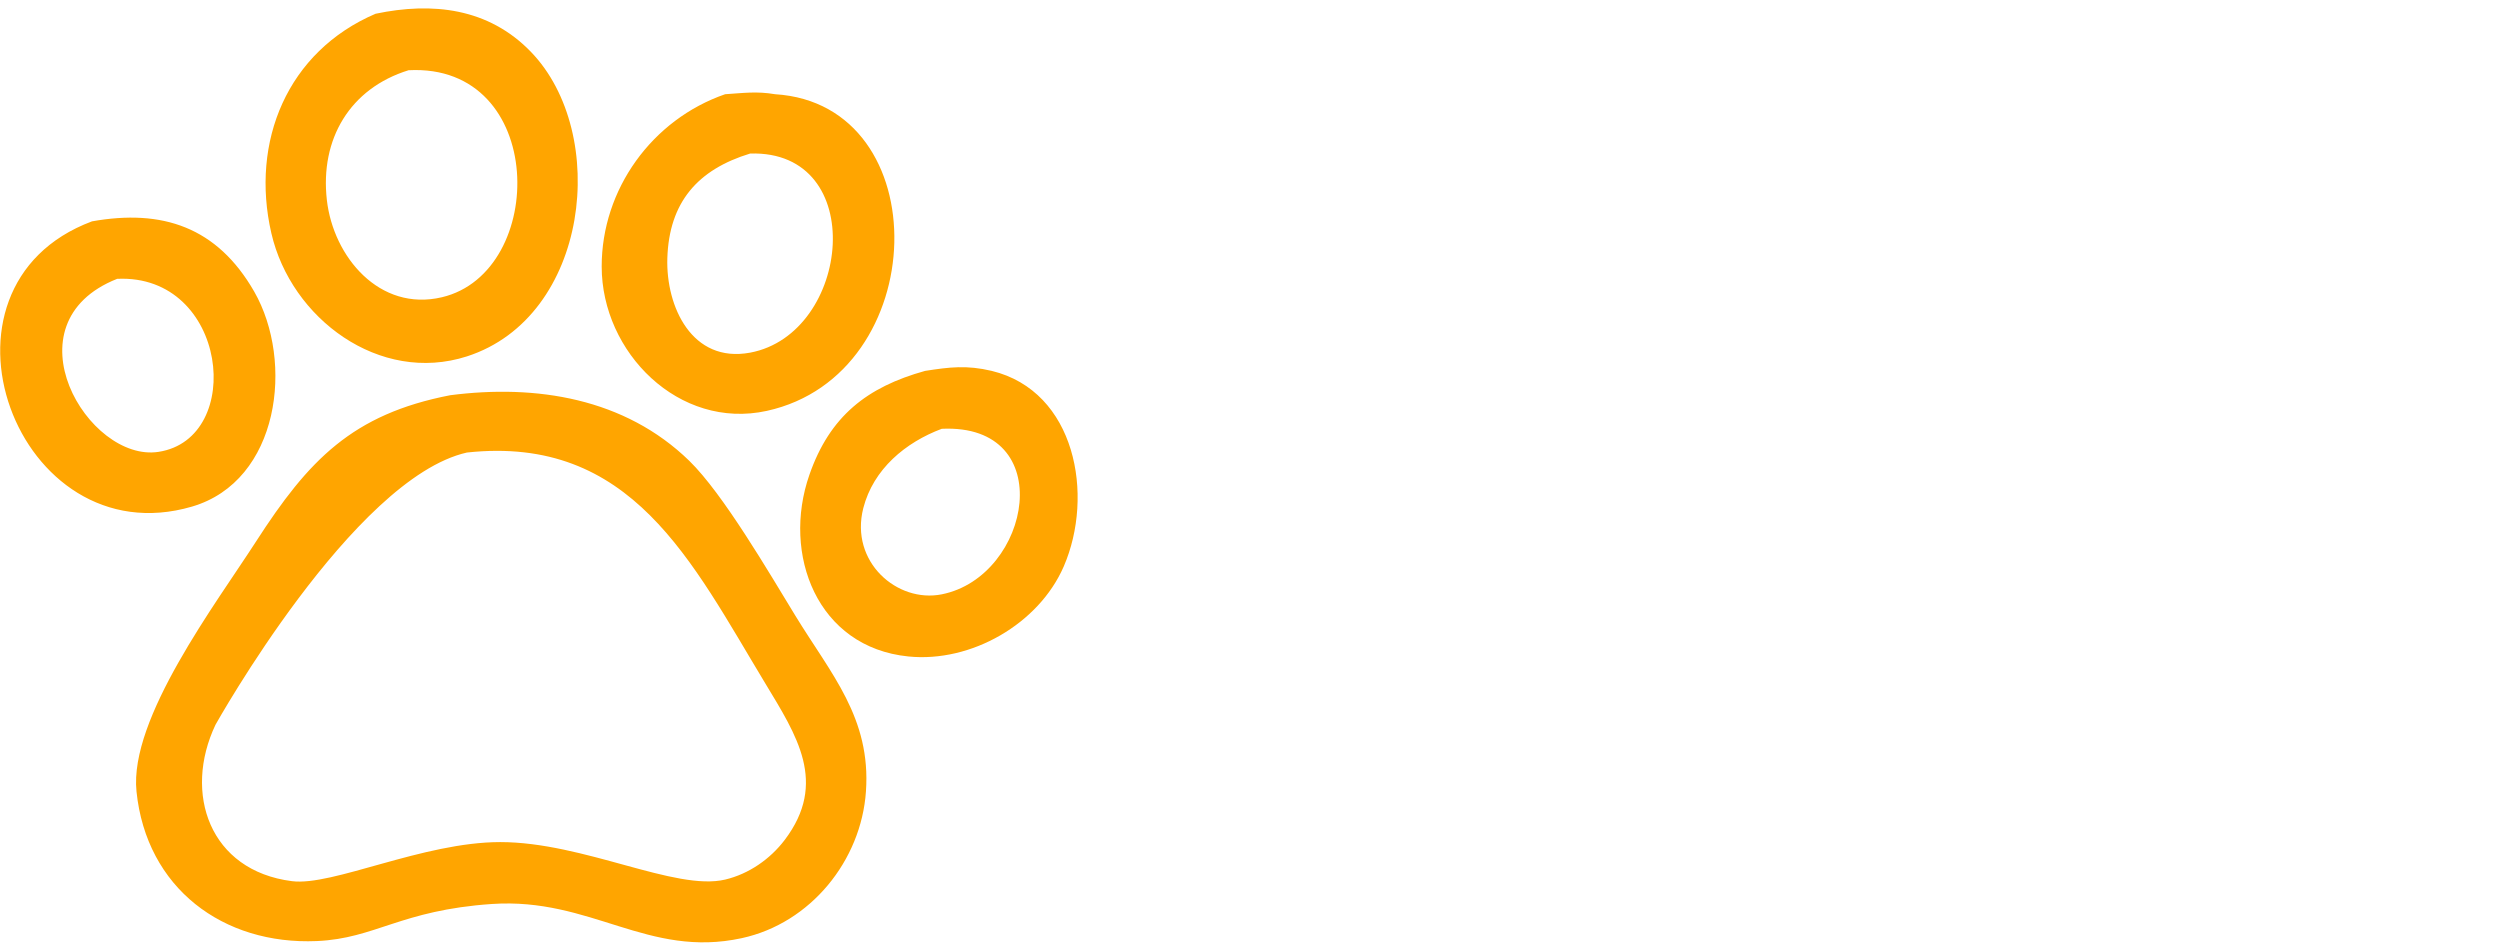 <?xml version="1.0" encoding="UTF-8" standalone="no"?>
<!DOCTYPE svg PUBLIC "-//W3C//DTD SVG 20010904//EN"
              "http://www.w3.org/TR/2001/REC-SVG-20010904/DTD/svg10.dtd">

<svg xmlns="http://www.w3.org/2000/svg"
     width="4.167in" height="1.583in"
     viewBox="0 0 300 114">
  <path id="Selection"
        fill="orange" stroke="none" stroke-width="1"
        d="M 45.04,1.65
           C 51.86,0.22 58.58,0.95 63.67,6.21
             73.16,16.00 70.71,38.04 56.00,42.78
             45.52,46.15 34.89,38.24 32.53,28.00
             29.99,16.99 34.45,6.18 45.04,1.65 Z
           M 49.00,8.43
           C 41.96,10.61 38.36,16.69 39.19,24.00
             39.96,30.83 45.52,37.45 53.00,35.68
             65.72,32.67 65.62,7.56 49.00,8.43 Z
           M 87.00,11.31
           C 89.19,11.17 90.75,10.93 93.00,11.31
             112.58,12.53 111.90,44.95 92.00,49.32
             81.46,51.63 72.18,42.30 72.18,32.00
             72.17,22.73 78.23,14.34 87.00,11.31 Z
           M 90.00,18.43
           C 83.71,20.35 80.27,24.27 80.06,31.00
             79.88,36.81 83.02,43.63 90.00,42.33
             102.11,40.06 104.32,17.99 90.00,18.43 Z
           M 11.00,26.57
           C 19.44,25.06 26.02,27.25 30.47,35.00
             35.29,43.42 33.51,57.73 23.00,60.81
             1.95,66.98 -10.08,34.44 11.00,26.57 Z
           M 14.02,33.47
           C 0.56,38.80 10.53,55.54 18.98,54.24
             29.44,52.64 27.31,32.85 14.02,33.47 Z
           M 111.00,44.52
           C 113.96,44.06 116.00,43.81 119.00,44.52
             129.08,46.97 131.34,59.46 127.64,68.00
             124.64,74.90 116.52,79.56 109.00,78.80
             98.03,77.70 93.79,66.53 97.11,57.00
             99.56,49.95 104.03,46.46 111.00,44.52 Z
           M 54.00,47.44
           C 64.32,46.11 74.95,47.78 82.70,55.32
             86.78,59.30 92.28,68.76 95.43,73.91
             99.72,80.92 104.52,86.18 103.90,95.00
             103.33,103.31 97.25,110.82 89.00,112.61
             77.72,115.07 70.90,107.70 59.00,108.51
             48.04,109.26 45.03,112.65 38.00,112.96
             26.73,113.45 17.53,106.60 16.34,95.00
             15.44,86.25 25.91,72.42 30.69,65.00
             36.99,55.23 42.24,49.72 54.00,47.44 Z
           M 113.00,51.47
           C 108.66,53.10 104.79,56.29 103.58,61.00
             101.94,67.45 107.66,72.41 113.00,71.34
             123.74,69.19 127.14,50.81 113.00,51.47 Z
           M 56.00,54.32
           C 42.34,57.42 25.82,87.00 25.82,87.00
             21.92,95.23 25.11,104.51 35.00,105.77
             39.86,106.40 50.73,101.08 60.00,101.08
             70.04,101.08 81.02,107.00 87.00,105.58
             89.83,104.91 92.40,103.13 94.15,100.82
             99.35,93.95 95.58,88.27 91.80,82.00
             82.96,67.37 75.75,52.18 56.00,54.32 Z" />
</svg>
